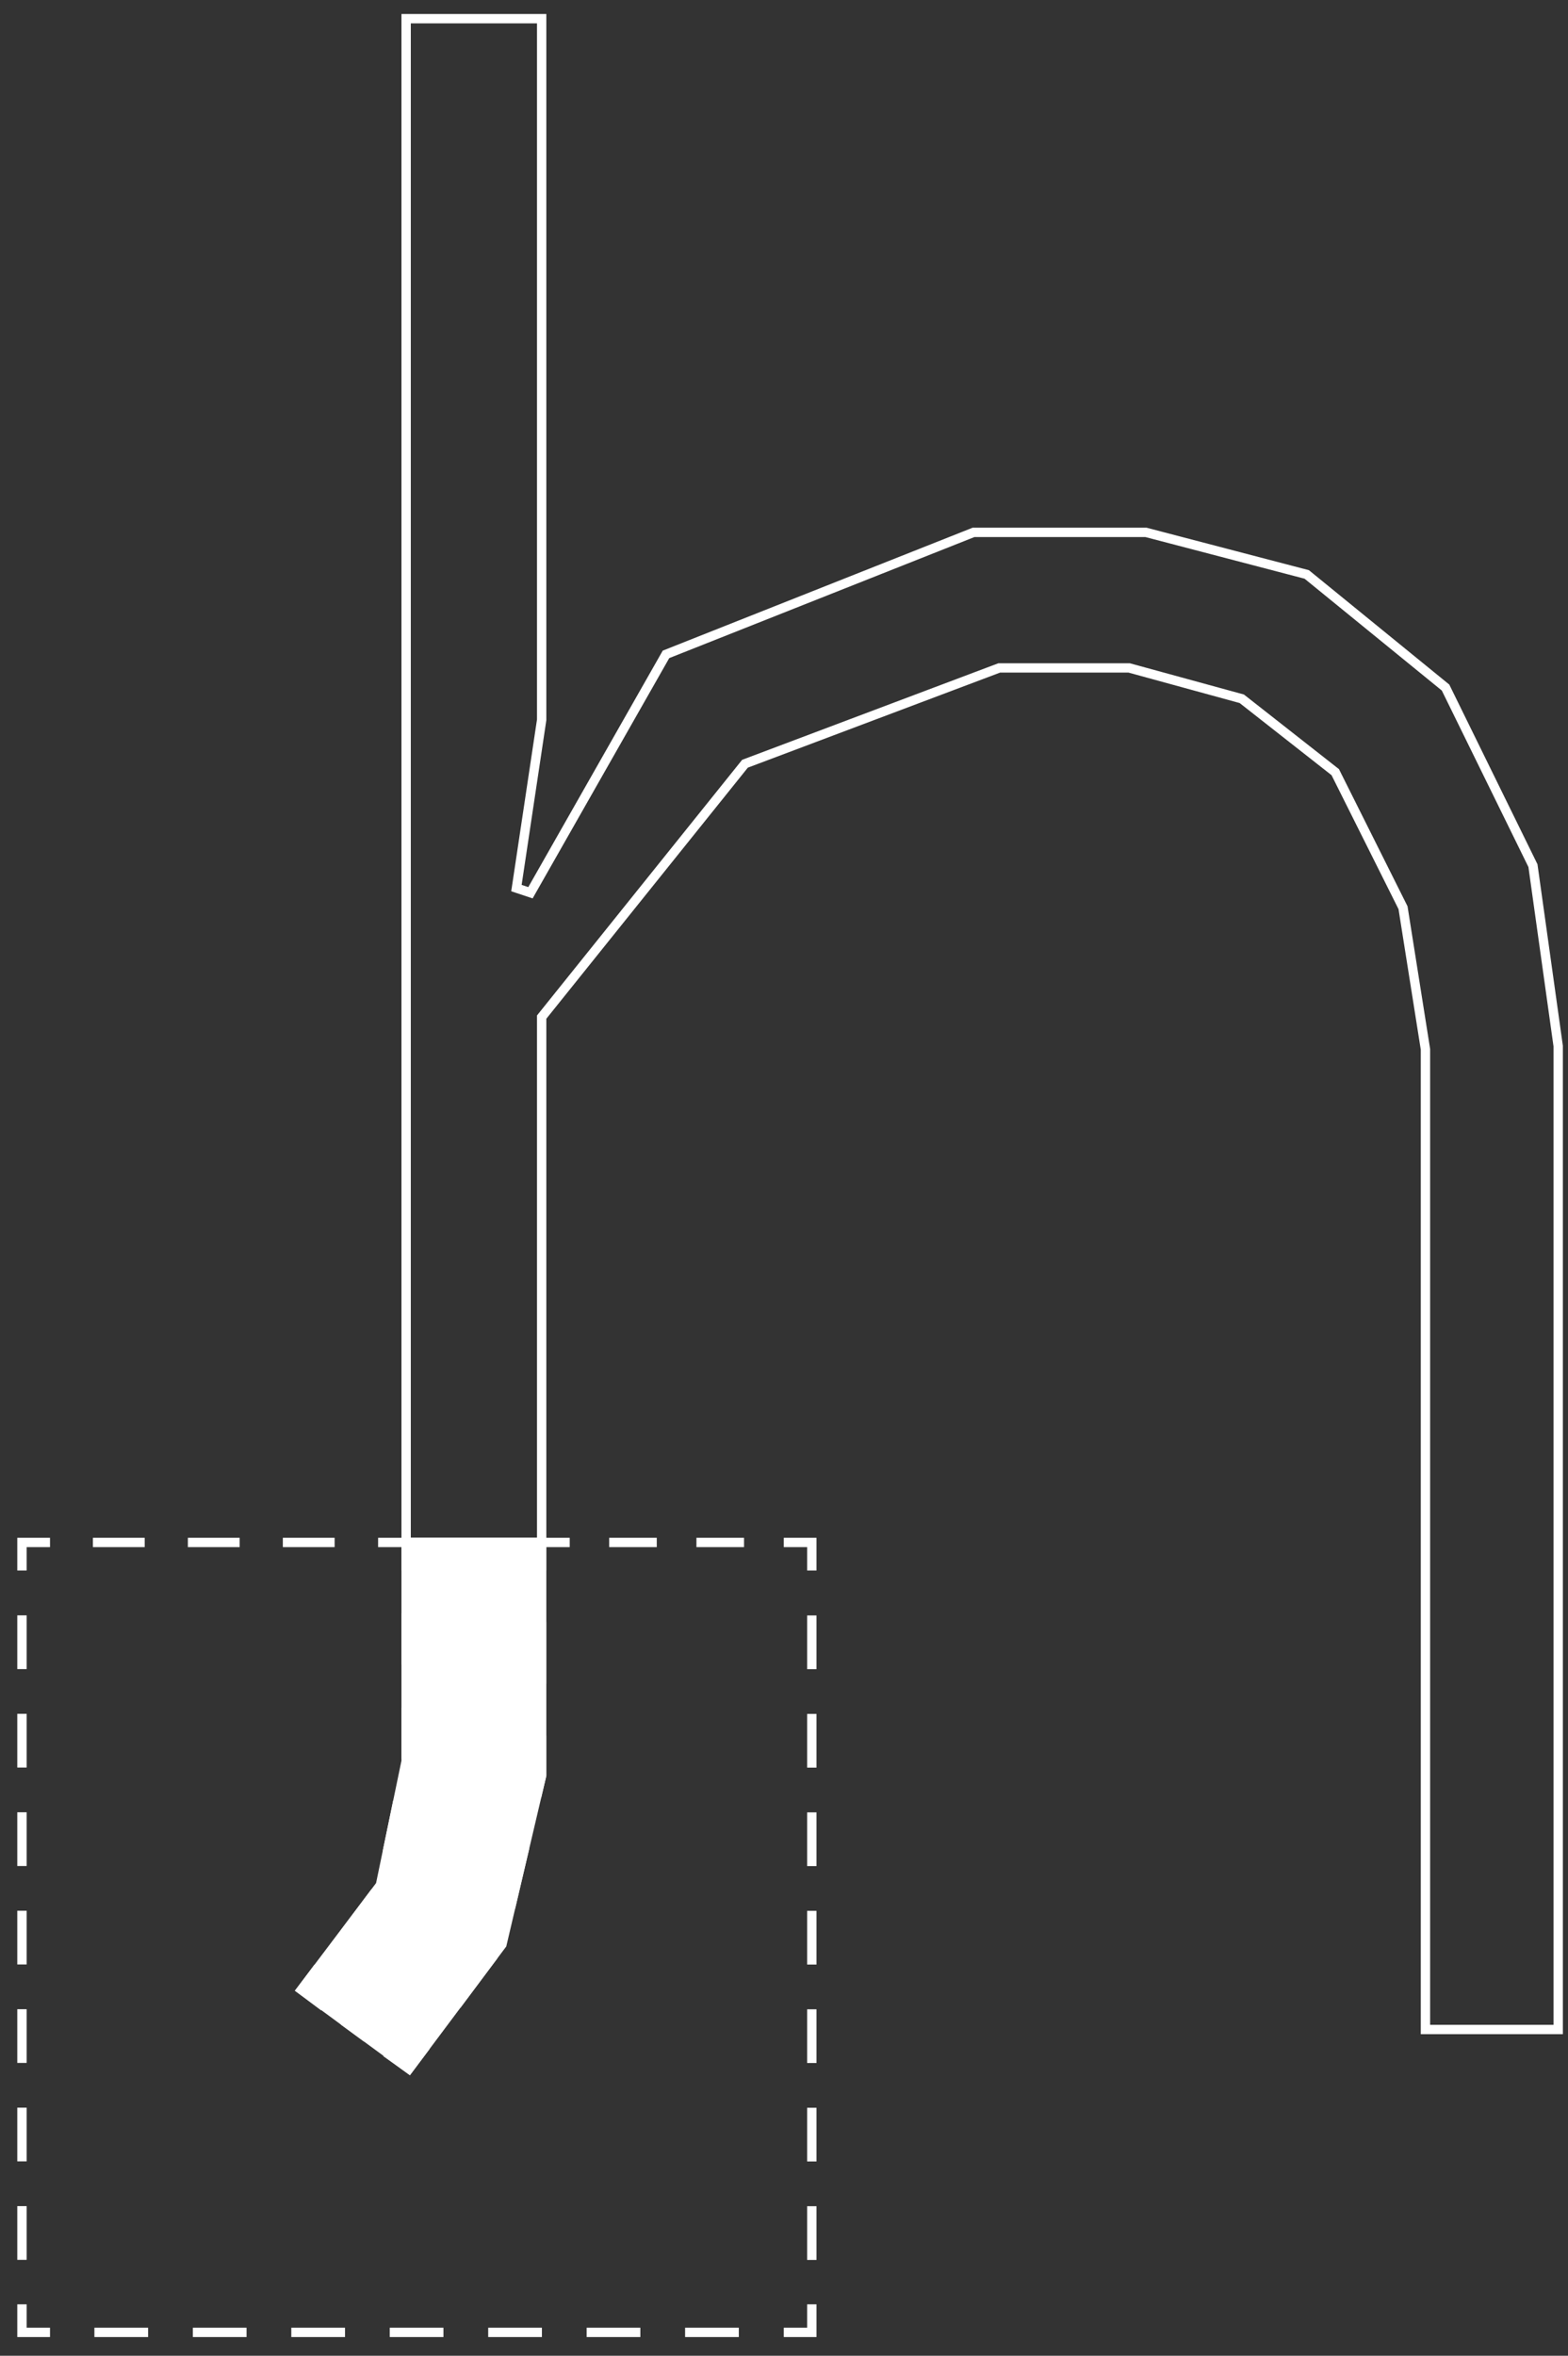 <?xml version="1.0" encoding="utf-8"?>
<!-- Generator: Adobe Illustrator 22.0.1, SVG Export Plug-In . SVG Version: 6.00 Build 0)  -->
<svg version="1.1" id="Layer_1" xmlns="http://www.w3.org/2000/svg" xmlns:xlink="http://www.w3.org/1999/xlink" x="0px" y="0px"
	 viewBox="0 0 335.5 504" style="enable-background:new 0 0 335.5 504;" xml:space="preserve">
<rect x="0" y="0" width="335.5" height="504" fill="#333333" stroke="none"/>
<style type="text/css">
	.st0{fill:none;stroke:#FFFFFF;stroke-width:2;stroke-miterlimit:10;}
	.st1{fill:none;stroke:#FFFFFF;stroke-width:2;stroke-miterlimit:10;stroke-dasharray:6.196,5.163;}
	.st2{fill:none;stroke:#FFFFFF;stroke-width:2;stroke-miterlimit:10;stroke-dasharray:11.012,9.177;}
	.st3{fill:none;stroke:#FFFFFF;stroke-width:2;stroke-miterlimit:10;stroke-dasharray:11.083,9.236;}
	.st4{fill:none;stroke:#FFFFFF;stroke-width:2;stroke-miterlimit:10;stroke-dasharray:11.49,9.575;}
	.st5{fill:none;stroke:#FFFFFF;stroke-width:2;stroke-miterlimit:10;stroke-dasharray:10.184,8.487;}
	.st6{fill:none;stroke:#FFFFFF;stroke-width:2;stroke-miterlimit:10;stroke-dasharray:13.255,11.046;}
	.st7{fill:#FFFFFF;stroke:#FFFFFF;stroke-width:2;stroke-miterlimit:10;}
</style>
<g>
	<g>
		<polyline class="st0" points="91.1,437.8 87.5,442.6 82.6,439.1 		"/>
		<line class="st1" x1="78.5" y1="436" x2="71.4" y2="430.8"/>
		<polyline class="st0" points="69.3,429.3 64.5,425.7 68.1,420.9 		"/>
		<polyline class="st2" points="73.7,413.6 81.4,403.3 86.9,376.8 86.9,340.6 		"/>
		<polyline class="st0" points="86.9,336 86.9,330 80.9,330 		"/>
		<line class="st3" x1="71.6" y1="330" x2="15.3" y2="330"/>
		<polyline class="st0" points="10.7,330 4.7,330 4.7,336 		"/>
		<line class="st4" x1="4.7" y1="345.6" x2="4.7" y2="488.2"/>
		<polyline class="st0" points="4.7,493 4.7,499 10.7,499 		"/>
		<line class="st4" x1="20.2" y1="499" x2="162.9" y2="499"/>
		<polyline class="st0" points="167.7,499 173.7,499 173.7,493 		"/>
		<line class="st4" x1="173.7" y1="483.5" x2="173.7" y2="340.8"/>
		<polyline class="st0" points="173.7,336 173.7,330 167.7,330 		"/>
		<line class="st5" x1="159.2" y1="330" x2="126.1" y2="330"/>
		<polyline class="st0" points="121.9,330 115.9,330 115.9,336 		"/>
		<polyline class="st6" points="115.9,347 115.9,379.8 107.4,416 94.4,433.4 		"/>
	</g>
</g>
<polygon class="st0" points="328,185.2 309.3,147.1 279.6,122.9 245.2,113.9 208.3,113.9 142.5,140 113.5,191 110.5,190 115.9,154 
	115.9,4 86.9,4 86.9,330 115.9,330 115.9,217.6 159.4,163.4 213.8,142.9 241.6,142.9 265.7,149.5 285.7,165.2 300.2,194.2 
	305,224.5 305,434.2 333.4,434.2 333.4,223.8 "/>
<polygon class="st7" points="86.9,376.8 81.4,403.3 64.5,425.7 87.5,442.6 107.4,416 115.9,379.8 115.9,330 86.9,330 "/>
</svg>
